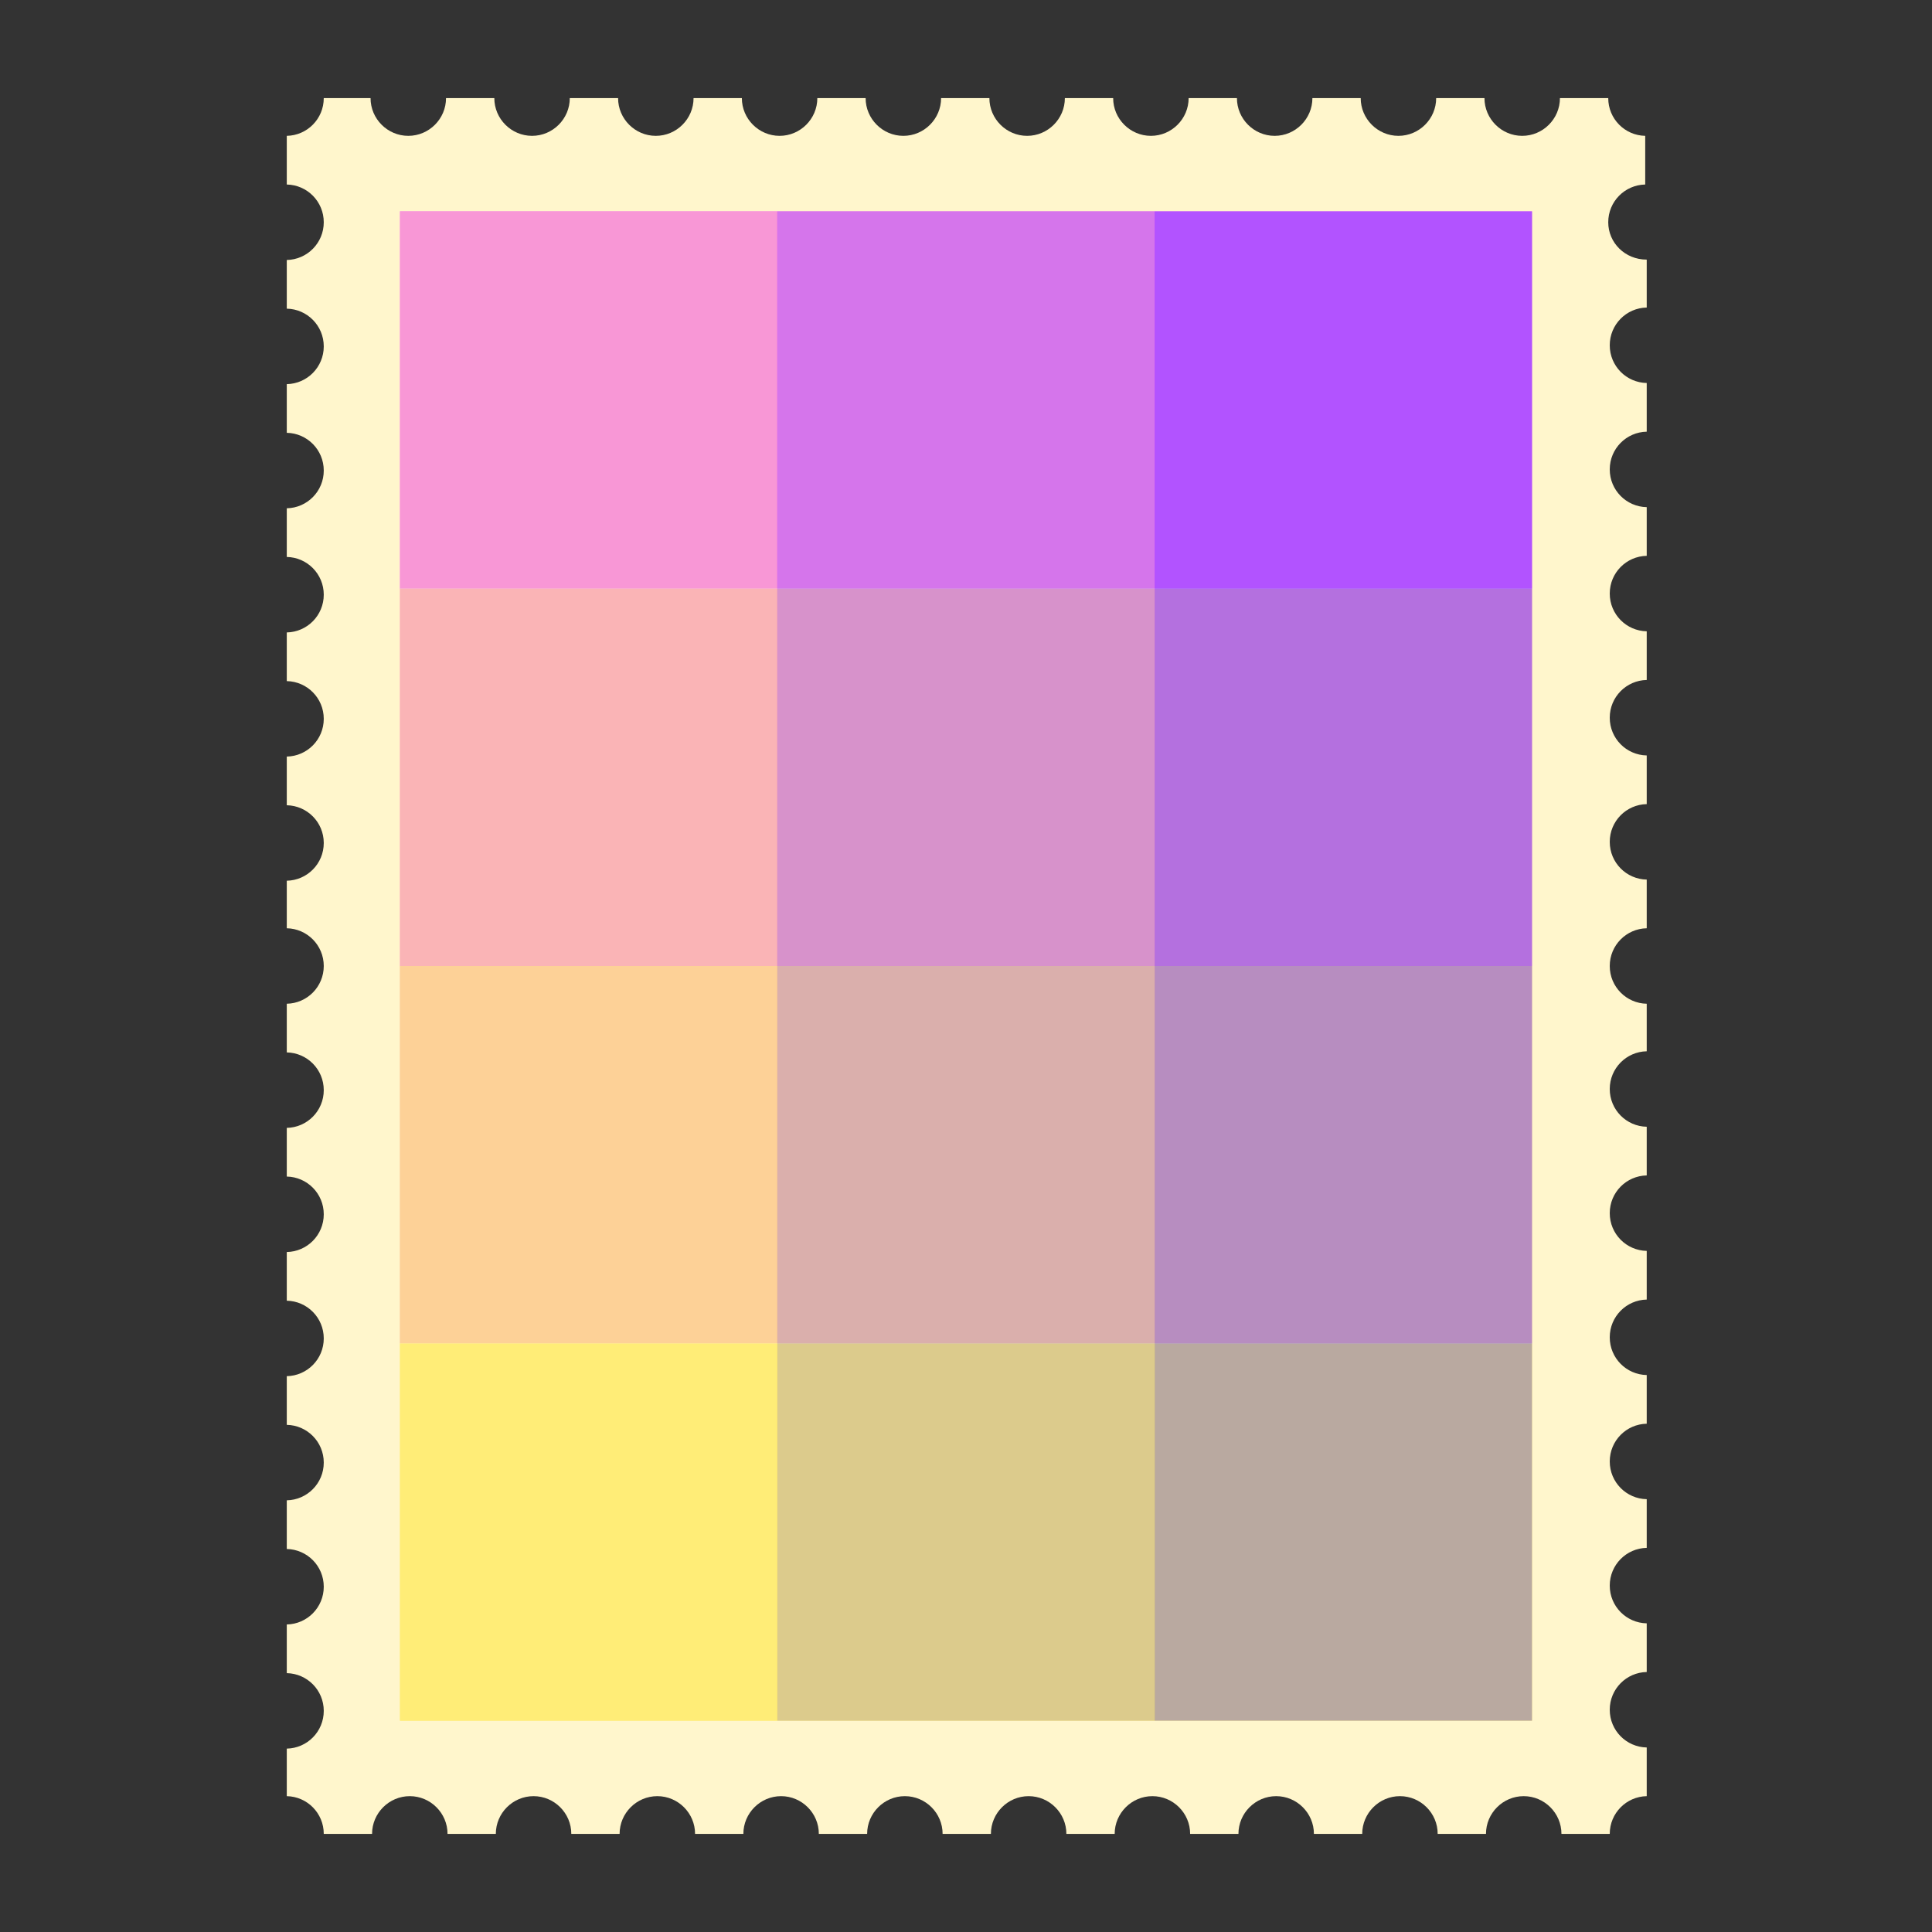 <?xml version="1.0" encoding="utf-8"?>
<!-- Generator: Adobe Illustrator 18.0.0, SVG Export Plug-In . SVG Version: 6.00 Build 0)  -->
<!DOCTYPE svg PUBLIC "-//W3C//DTD SVG 1.1//EN" "http://www.w3.org/Graphics/SVG/1.1/DTD/svg11.dtd">
<svg version="1.1" id="Layer_1" xmlns="http://www.w3.org/2000/svg" xmlns:xlink="http://www.w3.org/1999/xlink" x="0px" y="0px"
	 viewBox="0 0 512 512" style="enable-background:new 0 0 512 512;" xml:space="preserve">
<rect x="0" y="0" width="512" height="512" fill="#333333" stroke="none"/>
<g>
	<path style="fill:#FFF6CC;" d="M426.2,58.9c0-5.5,4.4-9.9,9.8-10V36c-5.4-0.1-9.8-4.5-9.8-10h-12.8c0,5.5-4.5,10-10,10
		c-5.5,0-10-4.5-10-10h-12.8c0,5.5-4.5,10-10,10c-5.5,0-10-4.5-10-10h-12.8c0,5.5-4.5,10-10,10c-5.5,0-10-4.5-10-10h-12.8
		c0,5.5-4.5,10-10,10c-5.5,0-10-4.5-10-10h-12.8c0,5.5-4.5,10-10,10s-10-4.5-10-10h-12.8c0,5.5-4.5,10-10,10s-10-4.5-10-10h-12.8
		c0,5.5-4.5,10-10,10c-5.5,0-10-4.5-10-10h-12.8c0,5.5-4.5,10-10,10c-5.5,0-10-4.5-10-10h-12.8c0,5.5-4.5,10-10,10
		c-5.5,0-10-4.5-10-10h-12.8c0,5.5-4.5,10-10,10c-5.5,0-10-4.5-10-10H85.8c0,5.5-4.4,9.9-9.8,10v12.9c5.4,0.1,9.8,4.5,9.8,10
		c0,5.5-4.4,9.9-9.8,10v12.9c5.4,0.1,9.8,4.5,9.8,10s-4.4,9.9-9.8,10v12.9c5.4,0.1,9.8,4.5,9.8,10c0,5.5-4.4,9.9-9.8,10v12.9
		c5.4,0.1,9.8,4.5,9.8,10c0,5.5-4.4,9.9-9.8,10v12.9c5.4,0.1,9.8,4.5,9.8,10s-4.4,9.9-9.8,10v12.9c5.4,0.1,9.8,4.5,9.8,10
		c0,5.5-4.4,9.9-9.8,10V246c5.4,0.1,9.8,4.5,9.8,10s-4.4,9.9-9.8,10v12.9c5.4,0.1,9.8,4.5,9.8,10c0,5.5-4.4,9.9-9.8,10v12.9
		c5.4,0.1,9.8,4.5,9.8,10s-4.4,9.9-9.8,10v12.9c5.4,0.1,9.8,4.5,9.8,10c0,5.5-4.4,9.9-9.8,10v12.9c5.4,0.1,9.8,4.5,9.8,10
		c0,5.5-4.4,9.9-9.8,10v12.9c5.4,0.1,9.8,4.5,9.8,10s-4.4,9.9-9.8,10v12.9c5.4,0.1,9.8,4.5,9.8,10c0,5.5-4.4,9.9-9.8,10V476
		c5.4,0.1,9.8,4.5,9.8,10h12.8c0-5.5,4.5-10,10-10c5.5,0,10,4.5,10,10h12.8c0-5.5,4.5-10,10-10c5.5,0,10,4.5,10,10h12.8
		c0-5.5,4.5-10,10-10c5.5,0,10,4.5,10,10h12.8c0-5.5,4.5-10,10-10c5.5,0,10,4.5,10,10h12.8c0-5.5,4.5-10,10-10s10,4.5,10,10h12.8
		c0-5.5,4.5-10,10-10s10,4.5,10,10h12.8c0-5.5,4.5-10,10-10c5.5,0,10,4.5,10,10h12.8c0-5.5,4.5-10,10-10c5.5,0,10,4.5,10,10h12.8
		c0-5.5,4.5-10,10-10c5.5,0,10,4.5,10,10h12.8c0-5.5,4.5-10,10-10c5.5,0,10,4.5,10,10h12.8c0-5.5,4.4-9.9,9.8-10v-12.9
		c-5.4-0.1-9.8-4.5-9.8-10c0-5.5,4.4-9.9,9.8-10v-12.9c-5.4-0.1-9.8-4.5-9.8-10s4.4-9.9,9.8-10v-12.9c-5.4-0.1-9.8-4.5-9.8-10
		c0-5.5,4.4-9.9,9.8-10v-12.9c-5.4-0.1-9.8-4.5-9.8-10c0-5.5,4.4-9.9,9.8-10v-12.9c-5.4-0.1-9.8-4.5-9.8-10c0-5.5,4.4-9.9,9.8-10
		v-12.9c-5.4-0.1-9.8-4.5-9.8-10c0-5.5,4.4-9.9,9.8-10V266c-5.4-0.1-9.8-4.5-9.8-10s4.4-9.9,9.8-10v-12.9c-5.4-0.1-9.8-4.5-9.8-10
		c0-5.5,4.4-9.9,9.8-10v-12.9c-5.4-0.1-9.8-4.5-9.8-10s4.4-9.9,9.8-10v-12.9c-5.4-0.1-9.8-4.5-9.8-10c0-5.5,4.4-9.9,9.8-10v-12.9
		c-5.4-0.1-9.8-4.5-9.8-10c0-5.5,4.4-9.9,9.8-10v-12.9c-5.4-0.1-9.8-4.5-9.8-10s4.4-9.9,9.8-10V68.8
		C430.6,68.8,426.2,64.3,426.2,58.9z"/>
	<g>
		<g>
			<rect x="106" y="356" style="fill:#FFDF40;" width="300" height="100"/>
			<rect x="106" y="256" style="fill:#FAA680;" width="300" height="100"/>
			<rect x="106" y="156" style="fill:#F56CBF;" width="300" height="100"/>
			<rect x="106" y="56" style="fill:#F033FF;" width="300" height="100"/>
		</g>
		<g style="opacity:0.5;">
			<rect x="106" y="56" style="fill:#FFFBAE;" width="100" height="400"/>
			<rect x="206" y="56" style="fill:#B9B7D7;" width="100" height="400"/>
			<rect x="306" y="56" style="fill:#7373FF;" width="100" height="400"/>
		</g>
	</g>
</g>
</svg>
